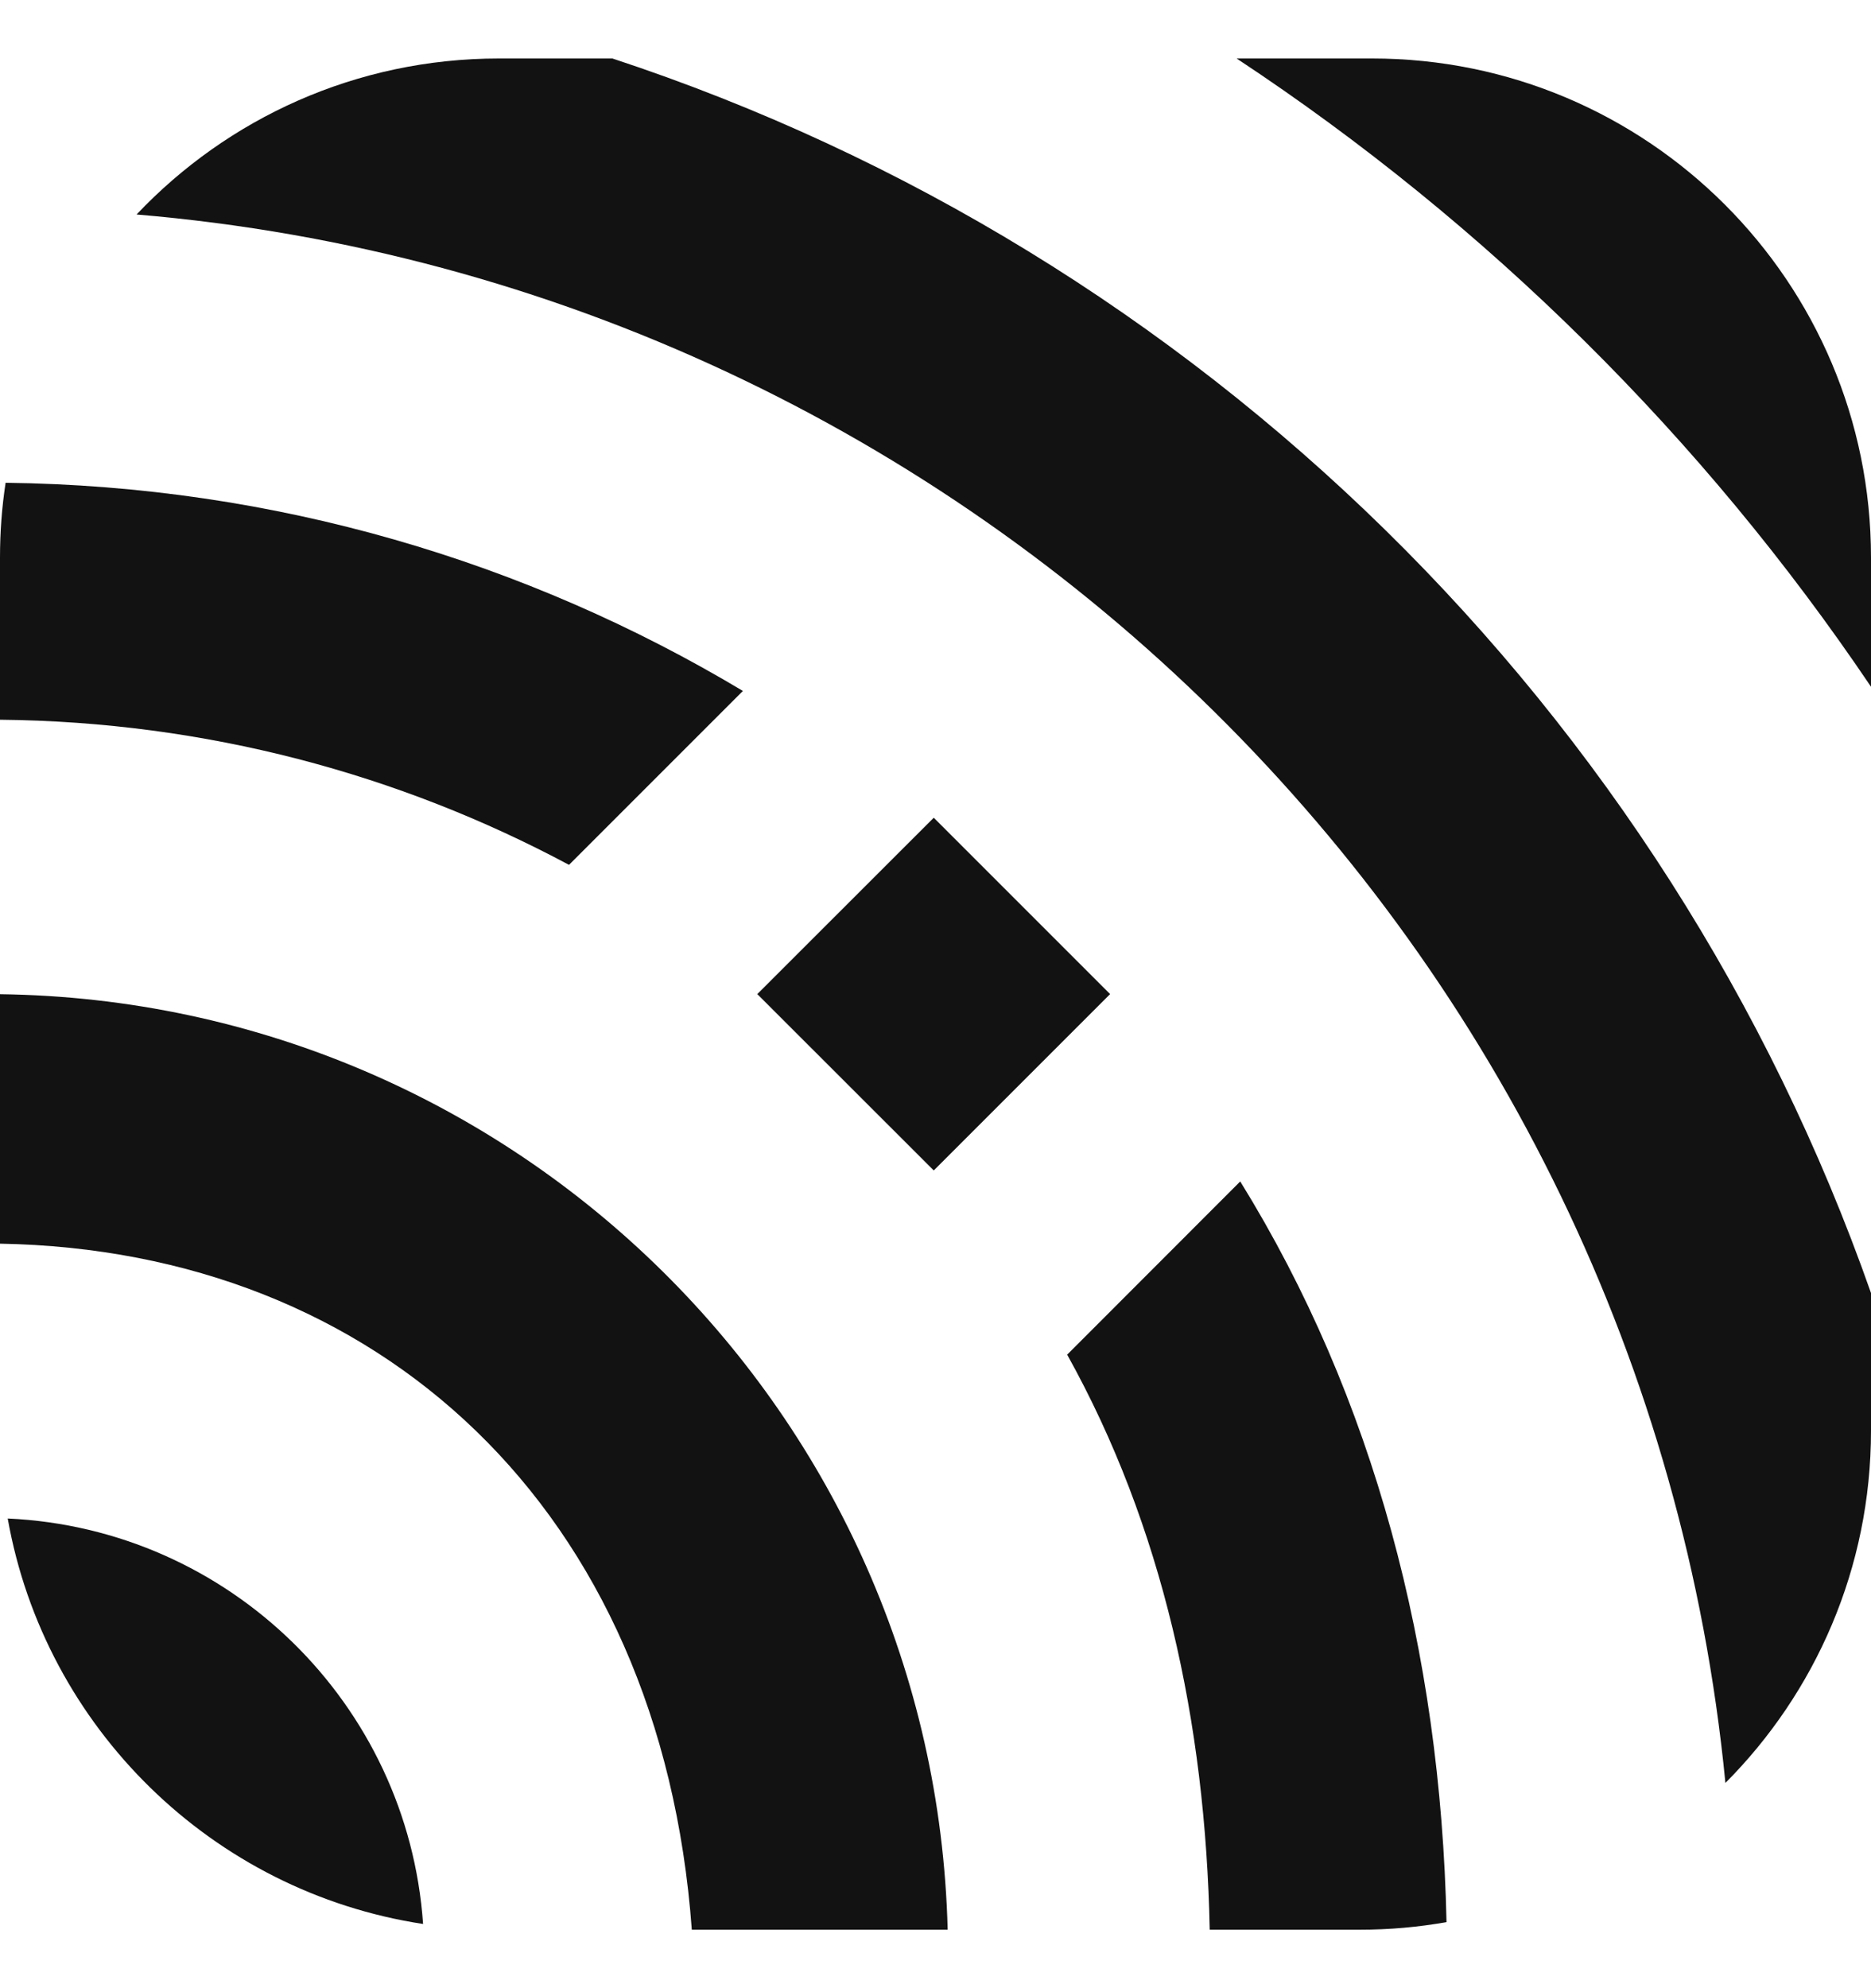 <svg width="16" height="17" viewBox="0 0 16 17" fill="none" xmlns="http://www.w3.org/2000/svg">
<path d="M5.237 0.5H4.267C3.046 0.5 1.946 1.012 1.168 1.834C8.334 2.439 14.059 8.105 14.755 15.245C15.524 14.473 16 13.409 16 12.233V11.056C14.251 6.077 10.259 2.154 5.237 0.5Z" fill="#121212"/>
<path d="M16 5.872V4.767C16 2.41 14.09 0.5 11.733 0.5H10.575C12.718 1.915 14.565 3.744 16 5.872Z" fill="#121212"/>
<path d="M0.048 4.128C0.016 4.336 0 4.549 0 4.767V6.154C1.758 6.171 3.413 6.618 4.866 7.395L6.353 5.908C4.506 4.802 2.351 4.155 0.048 4.128Z" fill="#121212"/>
<path d="M10.606 10.102L9.126 11.583C9.939 13.044 10.309 14.718 10.345 16.5H11.627C11.88 16.5 12.129 16.478 12.37 16.435C12.32 14.116 11.749 11.95 10.606 10.102Z" fill="#121212"/>
<path d="M0 8.501C4.416 8.557 7.992 12.098 8.104 16.5H5.916C5.653 12.9 3.238 10.69 0 10.634V8.501Z" fill="#121212"/>
<path d="M0.066 12.984C0.383 14.772 1.815 16.176 3.618 16.451C3.487 14.568 1.96 13.07 0.066 12.984Z" fill="#121212"/>
<path d="M9.493 8.5L7.985 10.008L6.476 8.5L7.985 6.992L9.493 8.5Z" fill="#121212"/>
</svg>
